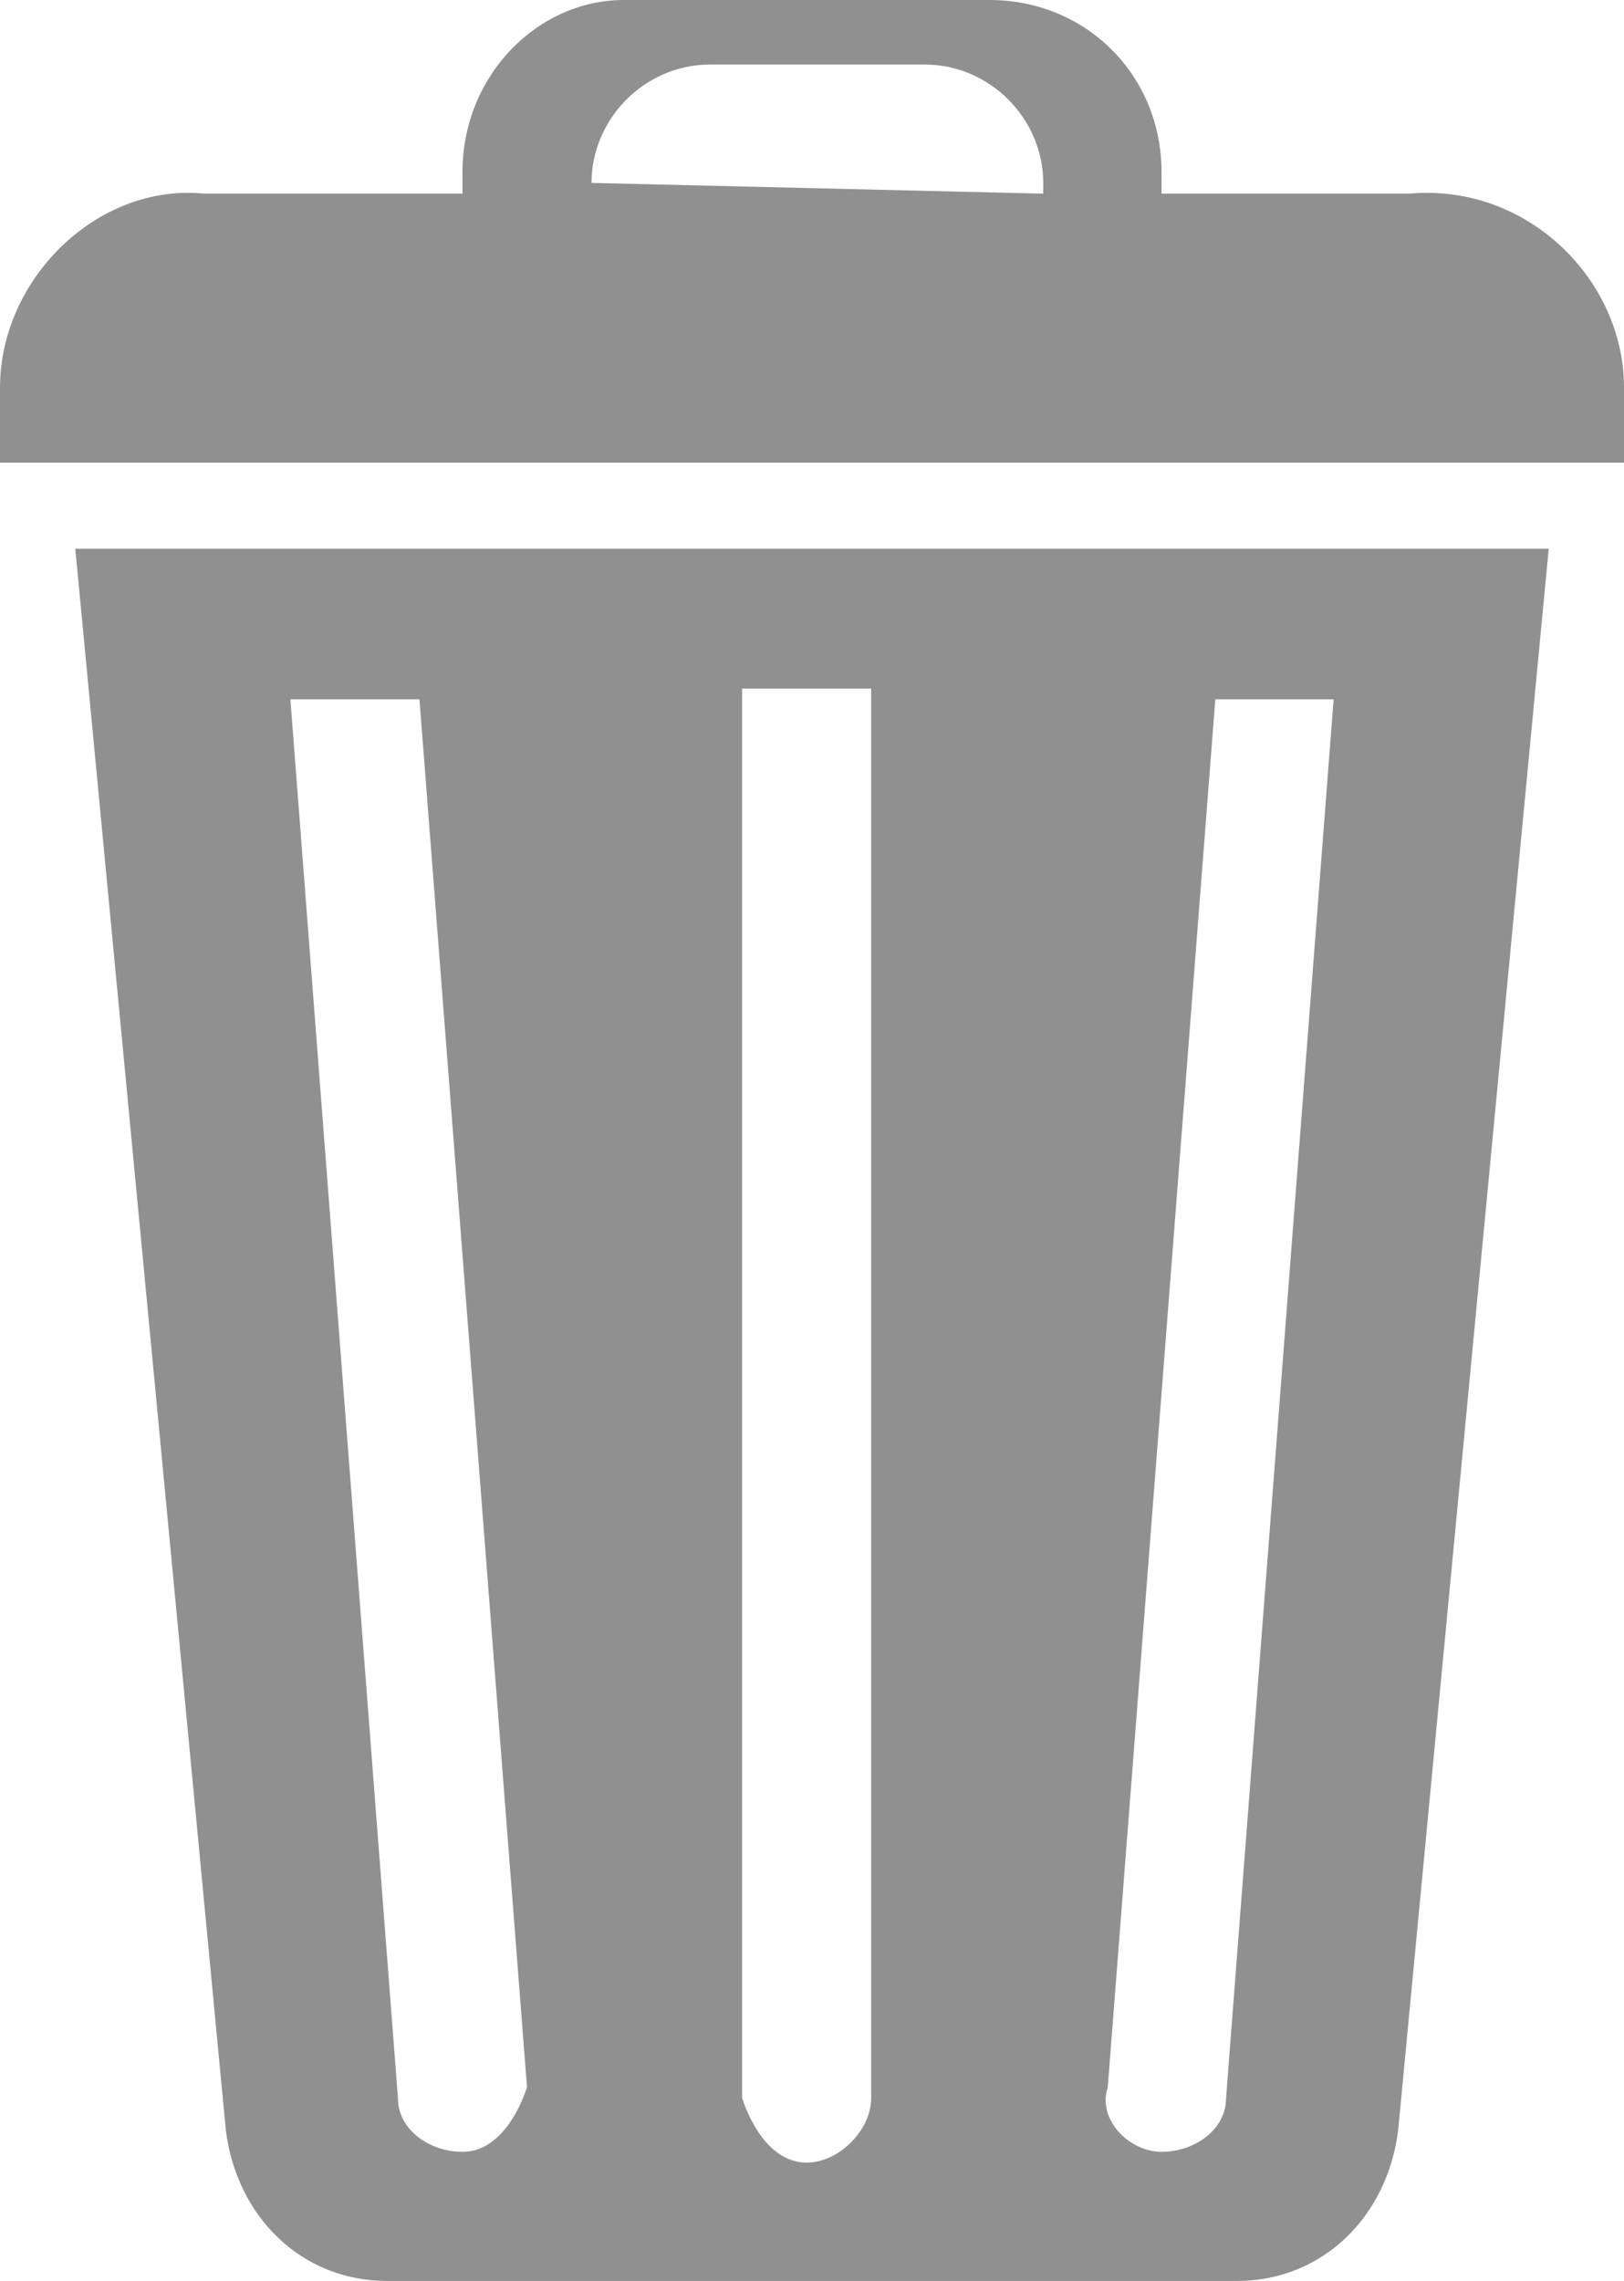<?xml version="1.0" encoding="utf-8"?>
<!-- Generator: Adobe Illustrator 24.0.3, SVG Export Plug-In . SVG Version: 6.00 Build 0)  -->
<svg version="1.1" id="圖層_1" xmlns="http://www.w3.org/2000/svg" xmlns:xlink="http://www.w3.org/1999/xlink" x="0px" y="0px"
	 viewBox="0 0 15.1 21.2" style="enable-background:new 0 0 15.1 21.2;" xml:space="preserve">
<style type="text/css">
	.st0{fill:#909090;}
</style>
<g>
	<path class="st0" d="M13.1,1.8h-2.3V1.6c0-0.9-0.7-1.6-1.6-1.6H5.8C5,0,4.3,0.7,4.3,1.6v0.2H1.9C0.9,1.7,0,2.6,0,3.6v0.7h15.1V3.6
		C15.1,2.6,14.2,1.7,13.1,1.8L13.1,1.8z M5.5,1.7c0-0.6,0.5-1.1,1.1-1.1h2c0.6,0,1.1,0.5,1.1,1.1v0.1L5.5,1.7L5.5,1.7z"/>
	<path class="st0" d="M0.7,5.1l1.4,14.7c0.1,0.8,0.7,1.4,1.5,1.4h7.9c0.8,0,1.4-0.6,1.5-1.4l1.4-14.7H0.7z M4.3,20
		c-0.3,0-0.6-0.2-0.6-0.5l-1-13c0,0,0,0,0,0h1.2l1,12.9C4.8,19.7,4.6,20,4.3,20C4.3,20,4.3,20,4.3,20L4.3,20z M8.1,19.5
		c0,0.3-0.3,0.6-0.6,0.6c-0.3,0-0.5-0.3-0.6-0.6v-13c0,0,0,0,0-0.1h1.2c0,0,0,0,0,0.1L8.1,19.5z M12.4,6.5l-1,13
		c0,0.3-0.3,0.5-0.6,0.5c-0.3,0-0.6-0.3-0.5-0.6c0,0,0,0,0,0l1-12.9L12.4,6.5C12.4,6.5,12.4,6.5,12.4,6.5L12.4,6.5z"/>
</g>
</svg>
